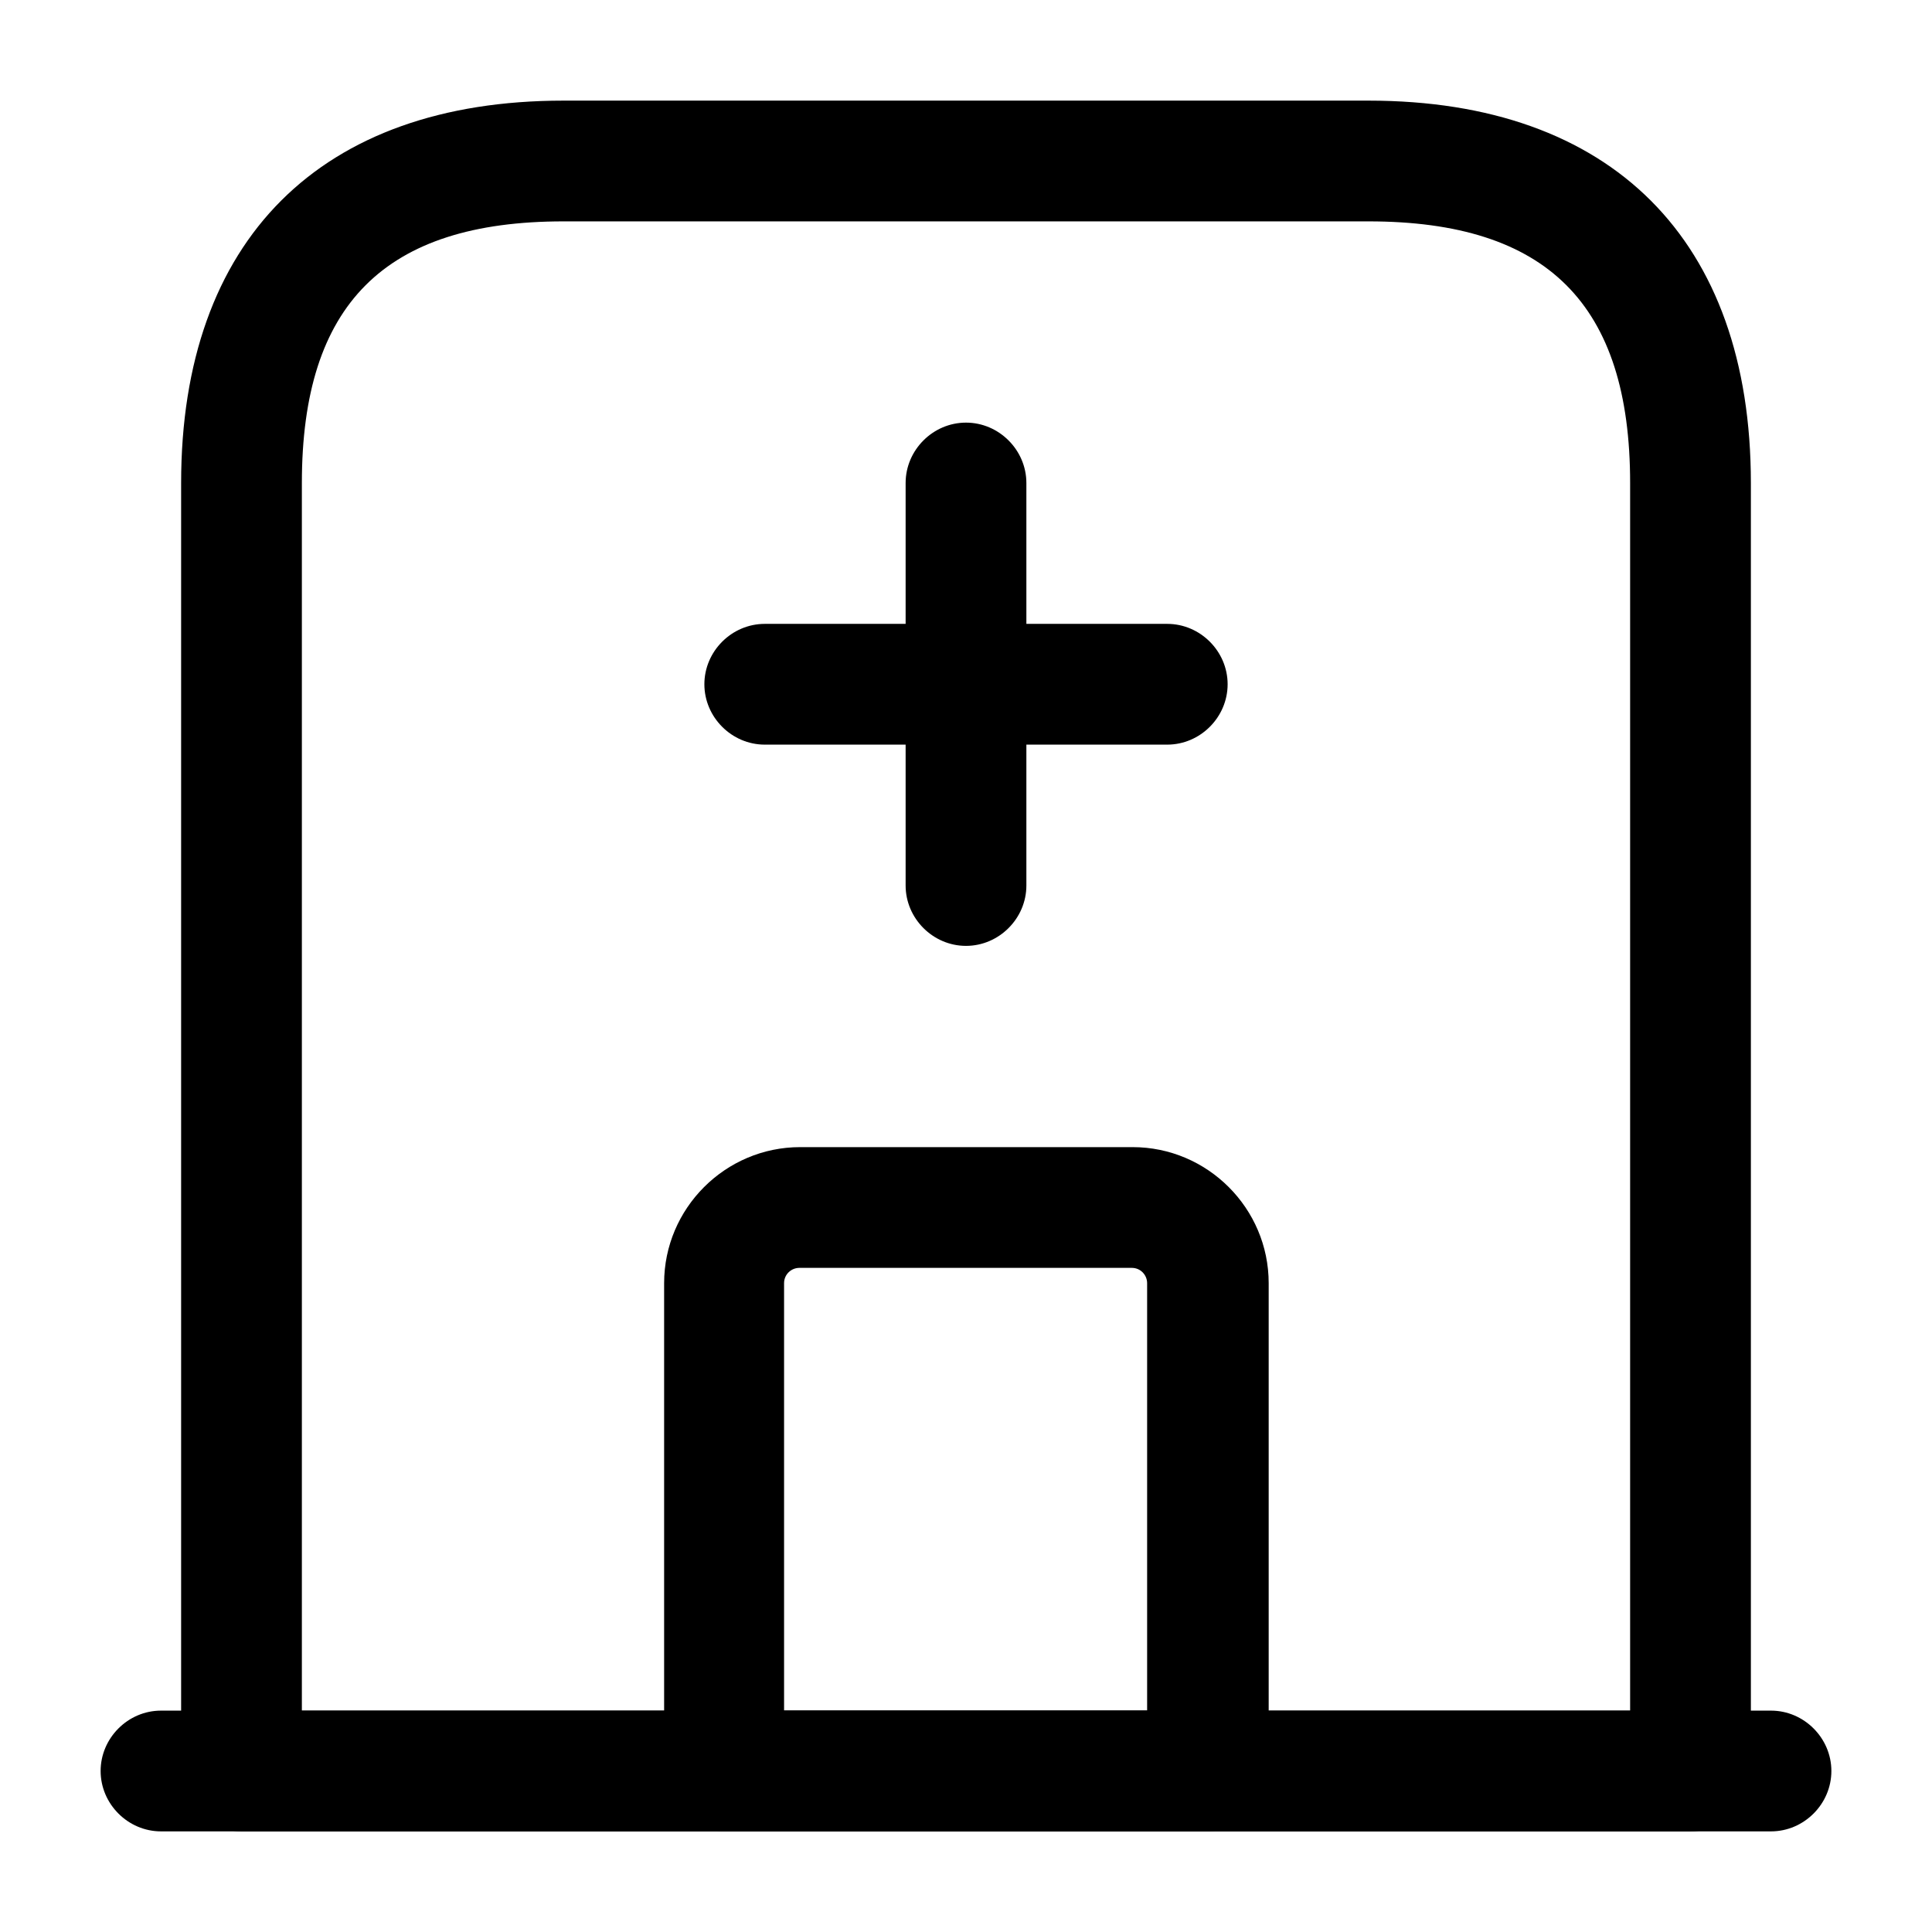 <?xml version="1.0" encoding="UTF-8"?>
<svg width="24" height="24" viewBox="0 0 24 24" xmlns="http://www.w3.org/2000/svg">
 <path d="m22 22.75h-20c-0.41 0-0.75-0.34-0.75-0.75s0.34-0.75 0.75-0.75h20c0.41 0 0.75 0.34 0.75 0.75s-0.34 0.75-0.75 0.75z"/>
 <path d="m21 22.75h-18c-0.41 0-0.75-0.34-0.75-0.75v-16c0-3.02 1.73-4.75 4.75-4.75h10c3.02 0 4.75 1.73 4.75 4.75v16c0 0.41-0.34 0.75-0.75 0.75zm-17.25-1.5h16.5v-15.25c0-2.22-1.03-3.25-3.25-3.25h-10c-2.22 0-3.25 1.03-3.25 3.25v15.25z"/>
 <path d="m15 22.75h-6c-0.41 0-0.75-0.34-0.75-0.75v-6.06c0-0.93 0.76-1.69 1.69-1.69h4.13c0.93 0 1.69 0.76 1.69 1.69v6.06c-0.01 0.41-0.35 0.75-0.76 0.75zm-5.25-1.5h4.5v-5.31c0-0.1-0.08-0.19-0.19-0.19h-4.13c-0.1 0-0.19 0.08-0.19 0.19v5.31h0.01z"/>
 <path d="m12 11.75c-0.41 0-0.75-0.34-0.75-0.75v-5c0-0.41 0.34-0.75 0.75-0.75s0.75 0.34 0.75 0.75v5c0 0.41-0.34 0.75-0.75 0.75z"/>
 <path d="m14.5 9.25h-5c-0.41 0-0.75-0.34-0.75-0.75s0.34-0.75 0.75-0.75h5c0.41 0 0.75 0.34 0.75 0.75s-0.34 0.75-0.75 0.75z"/>
</svg>
